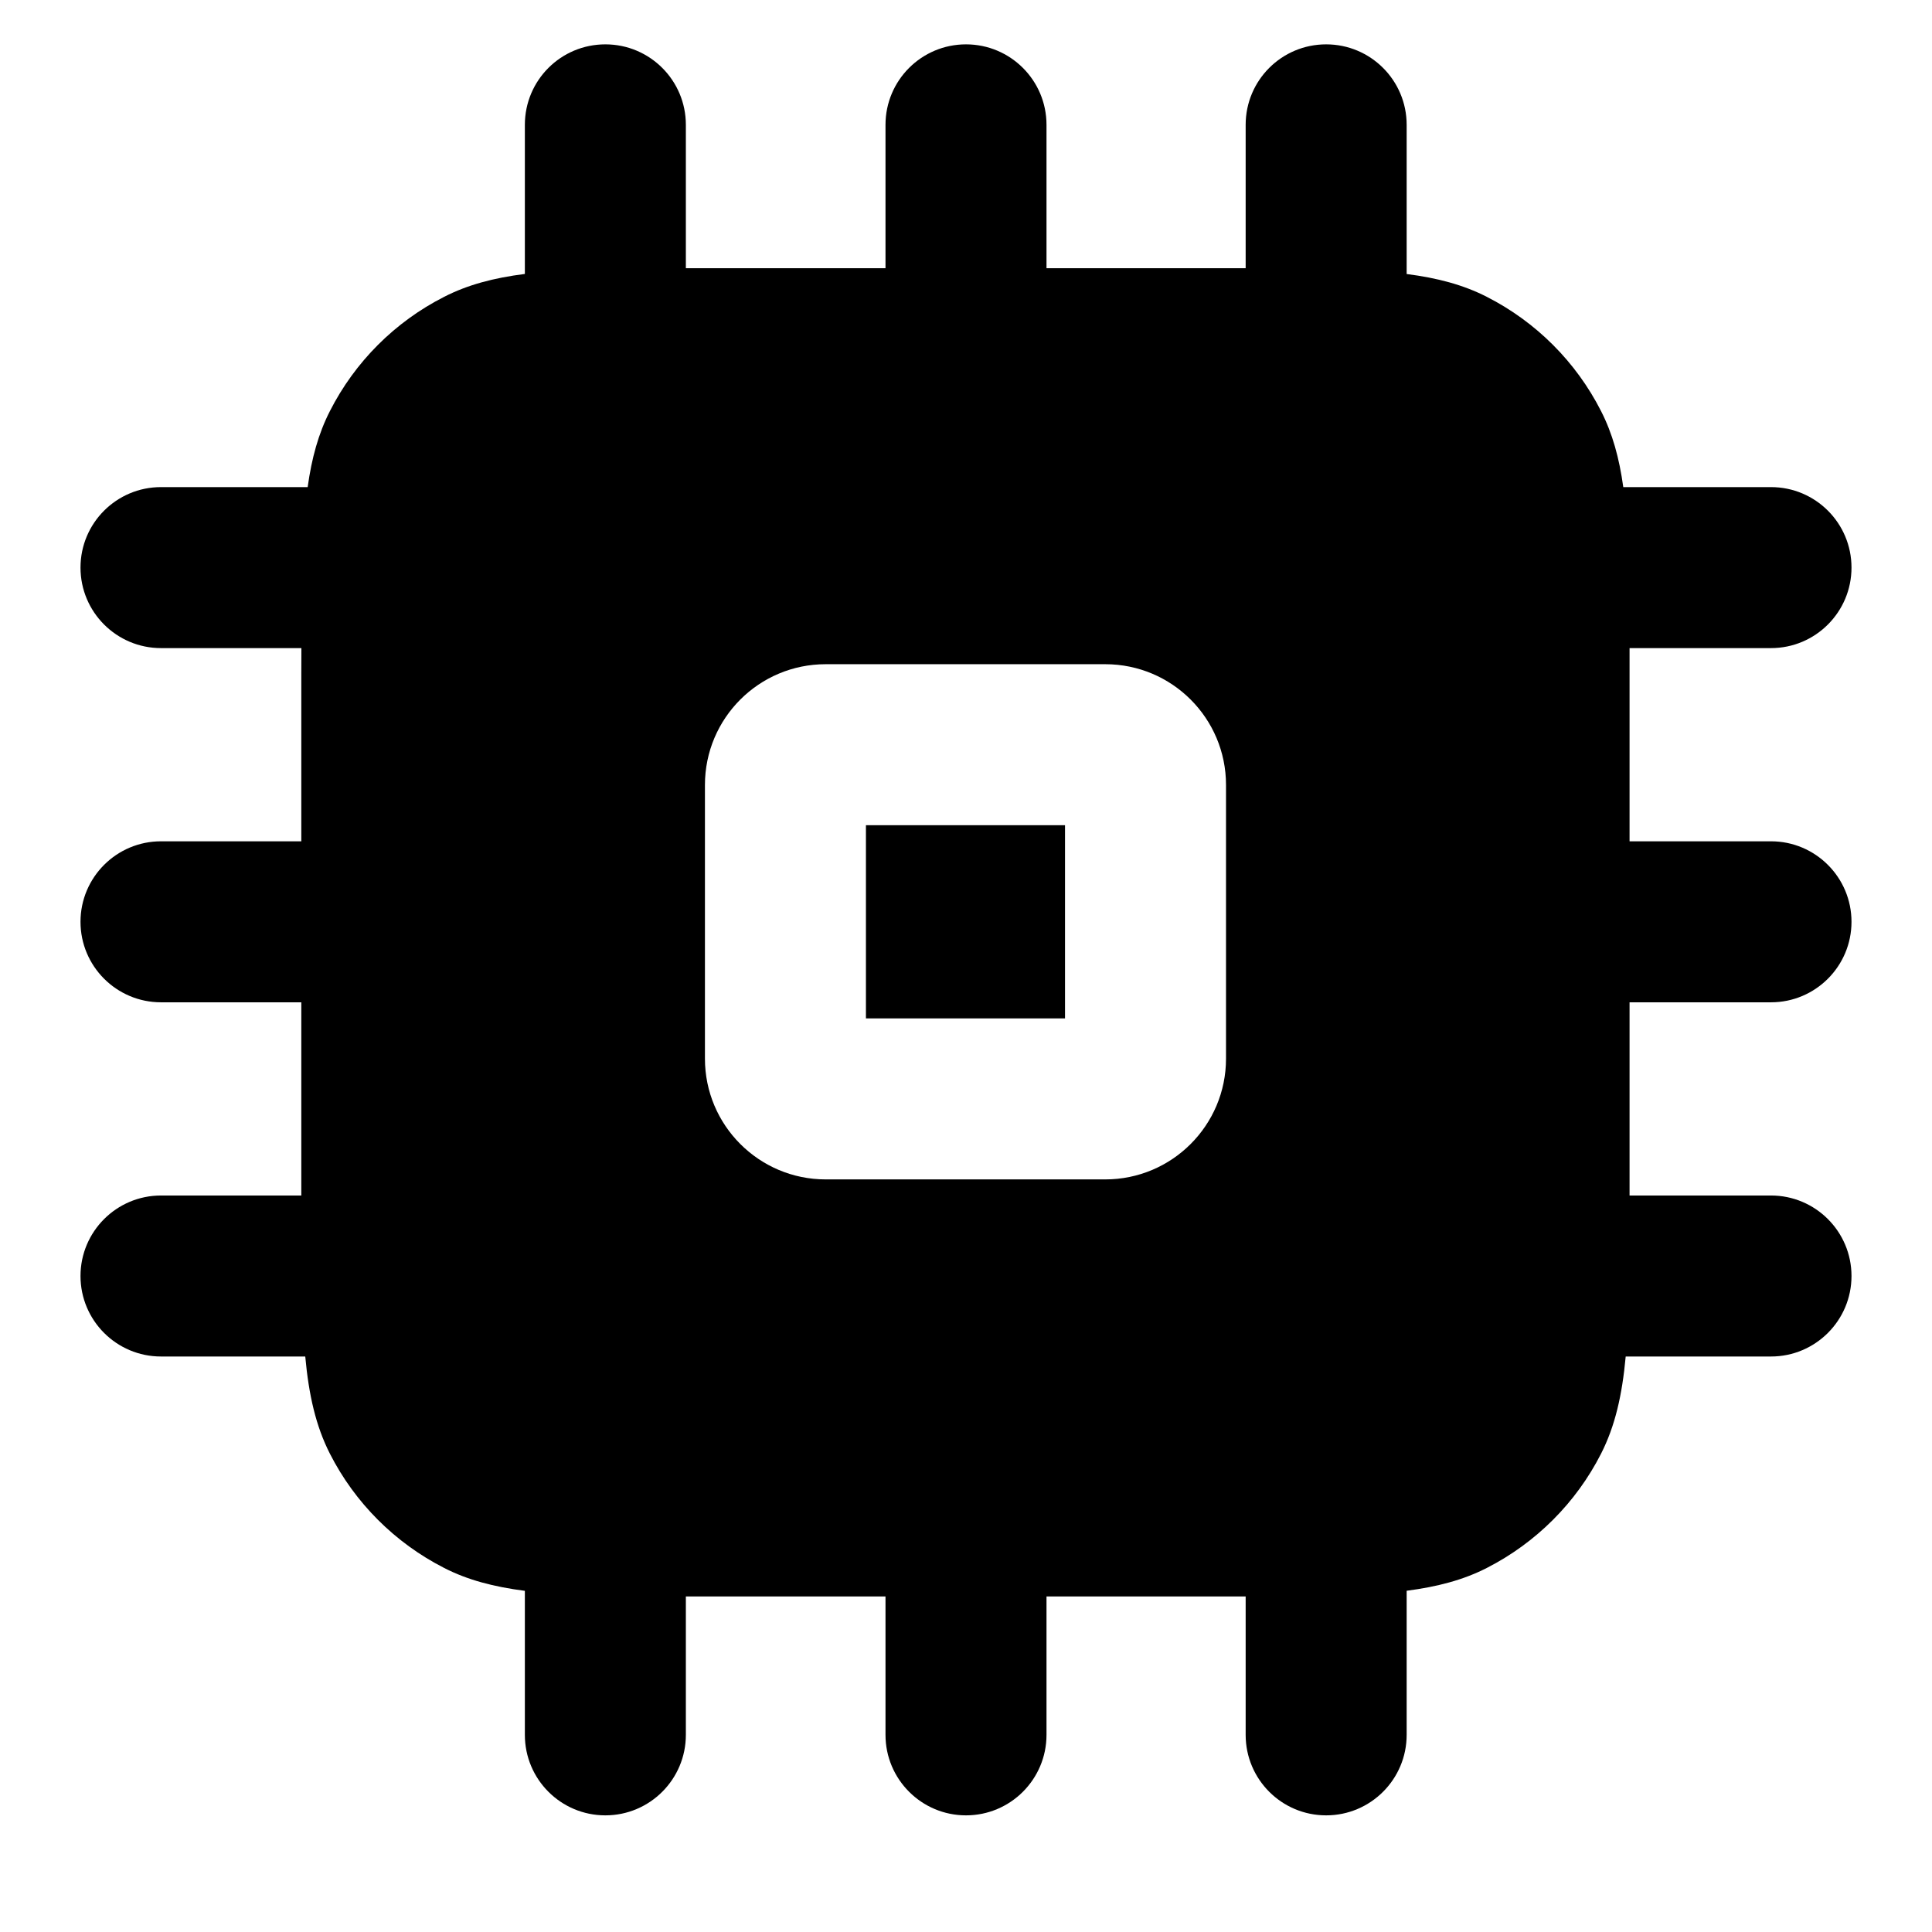 <svg width="24" height="24" viewBox="0 0 24 24" fill="none" xmlns="http://www.w3.org/2000/svg">
<path d="M10.757 10.251V12.651H13.23V10.251H10.757Z" fill="black"/>
<path fill-rule="evenodd" clip-rule="evenodd" d="M8.52 1.551C8.52 0.998 8.072 0.551 7.52 0.551C6.967 0.551 6.52 0.998 6.52 1.551V3.403C6.134 3.452 5.811 3.537 5.518 3.687C4.906 3.998 4.409 4.495 4.098 5.107C3.956 5.385 3.872 5.69 3.822 6.051H2C1.448 6.051 1 6.498 1 7.051C1 7.603 1.448 8.051 2 8.051H3.744C3.743 8.154 3.743 8.261 3.743 8.371V10.451H2C1.448 10.451 1 10.899 1 11.451C1 12.003 1.448 12.451 2 12.451H3.743V14.794C3.743 14.813 3.743 14.832 3.743 14.851H2C1.448 14.851 1 15.299 1 15.851C1 16.403 1.448 16.851 2 16.851H3.792C3.836 17.33 3.923 17.714 4.098 18.058C4.409 18.669 4.906 19.166 5.518 19.478C5.811 19.628 6.134 19.712 6.52 19.762V21.551C6.52 22.103 6.967 22.551 7.52 22.551C8.072 22.551 8.52 22.103 8.52 21.551V19.832C8.605 19.832 8.692 19.832 8.782 19.832H11V21.551C11 22.103 11.448 22.551 12 22.551C12.552 22.551 13 22.103 13 21.551V19.832H15.205C15.297 19.832 15.386 19.832 15.474 19.832V21.551C15.474 22.103 15.921 22.551 16.474 22.551C17.026 22.551 17.474 22.103 17.474 21.551V19.761C17.857 19.711 18.177 19.627 18.469 19.478C19.08 19.166 19.578 18.669 19.889 18.058C20.064 17.714 20.151 17.33 20.195 16.851H22C22.552 16.851 23 16.403 23 15.851C23 15.299 22.552 14.851 22 14.851H20.243C20.243 14.832 20.243 14.813 20.243 14.794V12.451H22C22.552 12.451 23 12.003 23 11.451C23 10.899 22.552 10.451 22 10.451H20.243V8.371C20.243 8.261 20.243 8.154 20.243 8.051H22C22.552 8.051 23 7.603 23 7.051C23 6.498 22.552 6.051 22 6.051H20.165C20.115 5.69 20.031 5.385 19.889 5.107C19.578 4.495 19.08 3.998 18.469 3.687C18.177 3.538 17.857 3.453 17.474 3.404V1.551C17.474 0.998 17.026 0.551 16.474 0.551C15.921 0.551 15.474 0.998 15.474 1.551V3.332C15.386 3.332 15.297 3.332 15.205 3.332H13V1.551C13 0.998 12.552 0.551 12 0.551C11.448 0.551 11 0.998 11 1.551V3.332H8.782C8.692 3.332 8.605 3.332 8.52 3.332V1.551ZM8.757 9.751C8.757 8.922 9.429 8.251 10.257 8.251H13.73C14.558 8.251 15.23 8.922 15.23 9.751V13.151C15.23 13.979 14.558 14.651 13.73 14.651H10.257C9.429 14.651 8.757 13.979 8.757 13.151V9.751Z" fill="black"/>
</svg>
